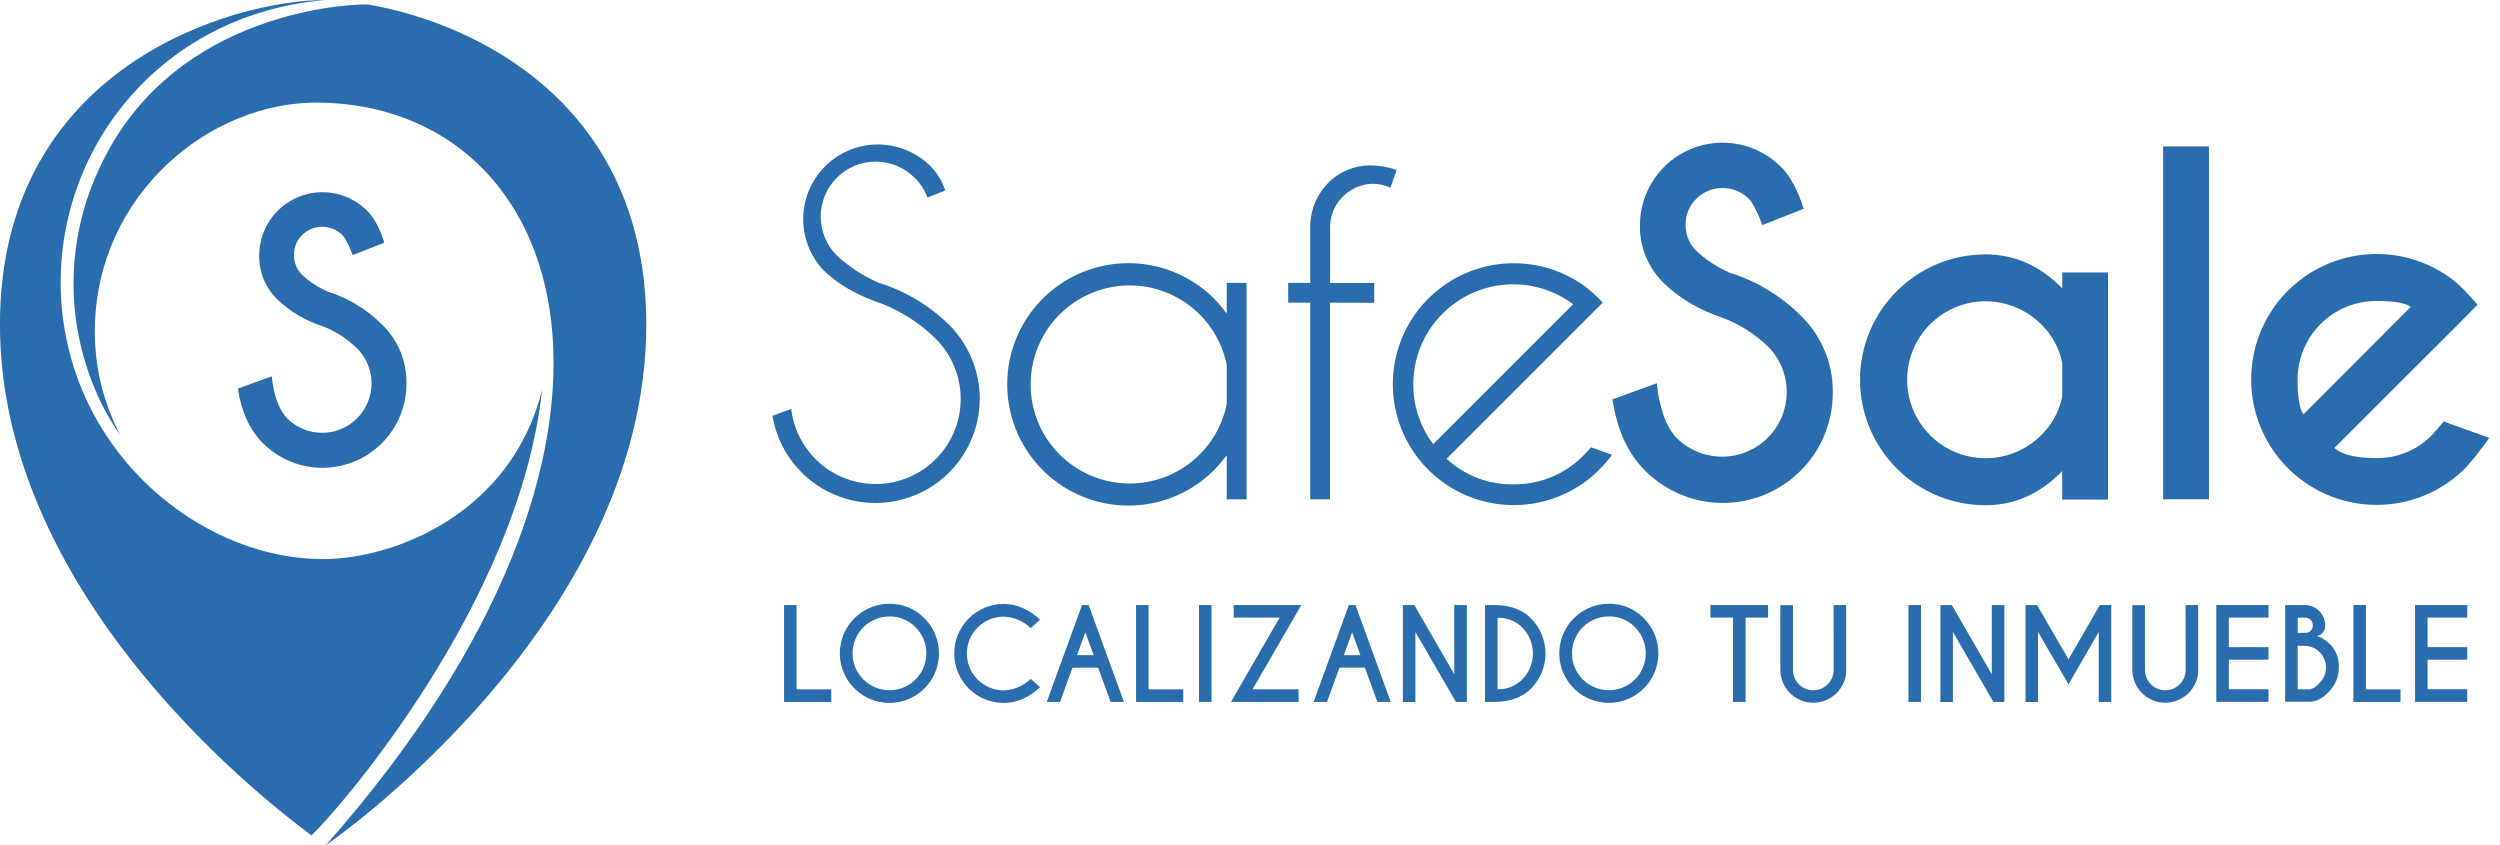 <svg width="207" height="70" viewBox="0 0 207 70" fill="none" xmlns="http://www.w3.org/2000/svg">
<g clip-path="url(#clip0)">
<path d="M73.05 25.16C70.969 24.467 69.327 23.518 68.123 22.313C67.048 21.136 66.469 19.59 66.508 17.996C66.546 16.403 67.198 14.886 68.328 13.762C69.458 12.637 70.978 11.993 72.572 11.963C74.165 11.933 75.709 12.519 76.88 13.6C77.518 14.195 77.996 14.942 78.268 15.771L76.8 16.356C76.565 15.736 76.198 15.175 75.723 14.713C75.3 14.291 74.798 13.956 74.245 13.728C73.693 13.5 73.101 13.383 72.503 13.383C71.296 13.384 70.139 13.865 69.287 14.719C68.434 15.574 67.955 16.732 67.957 17.939C67.958 19.146 68.438 20.303 69.293 21.156C70.3 22.091 71.459 22.85 72.719 23.4C74.939 24.084 76.962 25.292 78.616 26.922C79.573 27.887 80.29 29.065 80.707 30.359C81.124 31.652 81.229 33.026 81.015 34.369C80.801 35.711 80.274 36.984 79.475 38.084C78.676 39.184 77.63 40.081 76.419 40.7C75.21 41.319 73.87 41.645 72.511 41.649C71.152 41.653 69.81 41.337 68.596 40.726C67.382 40.114 66.329 39.225 65.524 38.13C64.718 37.035 64.182 35.766 63.959 34.425L65.511 33.859C65.642 34.975 66.039 36.042 66.667 36.973C67.295 37.904 68.137 38.671 69.122 39.211C70.107 39.75 71.207 40.046 72.329 40.074C73.452 40.102 74.565 39.861 75.576 39.371C76.586 38.881 77.465 38.157 78.139 37.258C78.813 36.36 79.261 35.313 79.448 34.206C79.635 33.099 79.555 31.962 79.213 30.893C78.871 29.823 78.279 28.85 77.485 28.056C76.215 26.804 74.707 25.819 73.05 25.16Z" fill="#2A6DAF"/>
<path d="M103.216 41.342H101.573V37.693C101.253 38.123 100.906 38.531 100.533 38.916C99.13 40.321 97.342 41.279 95.395 41.667C93.448 42.056 91.429 41.858 89.594 41.098C87.76 40.339 86.192 39.053 85.088 37.402C83.985 35.752 83.396 33.811 83.396 31.825C83.396 29.84 83.985 27.899 85.088 26.248C86.192 24.598 87.76 23.311 89.594 22.552C91.429 21.793 93.448 21.595 95.395 21.983C97.342 22.372 99.13 23.329 100.533 24.734C100.906 25.119 101.253 25.528 101.573 25.958V23.42H103.216V41.342ZM101.573 33.458V30.21C101.17 28.217 100.041 26.444 98.405 25.237C96.769 24.029 94.743 23.472 92.72 23.675C90.696 23.877 88.82 24.824 87.456 26.332C86.091 27.84 85.336 29.8 85.336 31.834C85.336 33.867 86.091 35.828 87.456 37.336C88.82 38.844 90.696 39.791 92.72 39.993C94.743 40.195 96.769 39.639 98.405 38.431C100.041 37.224 101.17 35.451 101.573 33.458Z" fill="#2A6DAF"/>
<path d="M110.128 25.062V41.342H108.486V25.062H106.66V23.42H108.486V18.564C108.544 17.247 109.098 16.002 110.037 15.078C110.962 14.183 112.2 13.685 113.486 13.69C114.22 13.7 114.948 13.829 115.64 14.075L115.129 15.543C114.666 15.336 114.167 15.224 113.66 15.215C112.741 15.236 111.865 15.609 111.212 16.255C110.546 16.89 110.159 17.764 110.135 18.683V23.43H113.785V25.072L110.128 25.062Z" fill="#2A6DAF"/>
<path d="M119.782 37.984C121.276 39.376 123.252 40.135 125.294 40.101C126.385 40.118 127.468 39.911 128.475 39.494C129.483 39.076 130.395 38.456 131.154 37.673C131.361 37.466 131.556 37.253 131.739 37.034L133.472 37.656C133.147 38.103 132.787 38.524 132.395 38.914C131.027 40.272 129.296 41.207 127.41 41.606C125.524 42.004 123.563 41.85 121.762 41.161C119.962 40.473 118.398 39.279 117.259 37.724C116.121 36.169 115.455 34.318 115.343 32.393C115.23 30.469 115.675 28.552 116.625 26.875C117.575 25.198 118.989 23.83 120.697 22.936C122.405 22.042 124.334 21.661 126.254 21.837C128.174 22.013 130.002 22.739 131.519 23.929C131.811 24.172 132.103 24.44 132.395 24.732C132.504 24.841 132.608 24.951 132.706 25.06L131.465 26.301L119.782 37.984ZM130.258 25.189C128.663 23.998 126.693 23.421 124.707 23.564C122.721 23.706 120.854 24.56 119.446 25.968C118.038 27.375 117.185 29.243 117.042 31.229C116.899 33.214 117.476 35.185 118.668 36.779L130.258 25.189Z" fill="#2A6DAF"/>
<path d="M142.741 26.357C140.672 25.664 138.996 24.675 137.714 23.39C137.084 22.769 136.588 22.024 136.257 21.203C135.925 20.383 135.766 19.502 135.787 18.617C135.795 17.269 136.2 15.953 136.952 14.835C137.705 13.716 138.771 12.845 140.017 12.33C141.263 11.815 142.634 11.68 143.956 11.942C145.279 12.204 146.495 12.85 147.451 13.8C148.205 14.53 148.837 15.692 149.348 17.286L145.921 18.637C145.508 17.518 145.131 16.787 144.79 16.446C144.212 15.882 143.436 15.566 142.628 15.566C141.819 15.566 141.043 15.882 140.465 16.446C140.176 16.727 139.947 17.063 139.793 17.435C139.64 17.808 139.564 18.207 139.572 18.61C139.564 19.014 139.64 19.415 139.794 19.788C139.947 20.162 140.176 20.5 140.465 20.781C141.281 21.535 142.219 22.146 143.238 22.588C145.432 23.273 147.429 24.475 149.061 26.093C149.929 26.92 150.617 27.918 151.08 29.024C151.543 30.13 151.773 31.319 151.754 32.518C151.759 34.322 151.229 36.087 150.229 37.589C149.229 39.09 147.805 40.261 146.138 40.951C144.471 41.642 142.637 41.821 140.868 41.467C139.099 41.112 137.476 40.24 136.204 38.961C134.781 37.538 133.883 35.572 133.511 33.064L137.183 31.732C137.413 33.886 137.978 35.414 138.879 36.315C139.889 37.288 141.242 37.825 142.645 37.811C144.047 37.797 145.389 37.233 146.379 36.239C147.37 35.246 147.931 33.903 147.942 32.501C147.952 31.098 147.411 29.747 146.435 28.739C145.375 27.706 144.119 26.897 142.741 26.357Z" fill="#2A6DAF"/>
<path d="M170.753 23.875V22.561H174.545V41.359H170.748V39.005C168.924 40.891 166.807 41.834 164.396 41.834C161.642 41.834 159 40.74 157.053 38.792C155.105 36.844 154.011 34.203 154.011 31.448C154.011 28.694 155.105 26.052 157.053 24.105C159 22.157 161.642 21.063 164.396 21.063C166.808 21.064 168.927 22.002 170.753 23.875ZM170.753 32.836V30.056C170.51 28.831 169.899 27.711 169.001 26.844C168.091 25.936 166.933 25.319 165.673 25.069C164.413 24.819 163.107 24.948 161.92 25.441C160.733 25.933 159.719 26.766 159.005 27.834C158.291 28.903 157.911 30.159 157.911 31.444C157.911 32.728 158.291 33.984 159.005 35.053C159.719 36.121 160.733 36.954 161.92 37.446C163.107 37.939 164.413 38.068 165.673 37.818C166.933 37.568 168.091 36.95 169.001 36.043C169.898 35.177 170.509 34.059 170.753 32.836Z" fill="#2A6DAF"/>
<path d="M182.904 12.121V41.342H179.107V12.121H182.904Z" fill="#2A6DAF"/>
<path d="M193.287 37.09C193.92 37.65 195.07 37.93 196.736 37.93C197.594 37.944 198.446 37.783 199.24 37.456C200.034 37.13 200.754 36.646 201.355 36.033C201.518 35.87 201.844 35.493 202.334 34.902L206.111 36.253C205.498 37.142 204.828 37.989 204.103 38.789C202.684 40.199 200.887 41.169 198.93 41.582C196.972 41.995 194.937 41.834 193.069 41.119C191.2 40.403 189.578 39.163 188.398 37.548C187.217 35.933 186.528 34.012 186.413 32.014C186.298 30.017 186.762 28.029 187.75 26.289C188.738 24.549 190.207 23.132 191.981 22.207C193.755 21.282 195.758 20.889 197.75 21.075C199.742 21.261 201.638 22.018 203.21 23.256C203.514 23.512 203.811 23.786 204.103 24.078C204.224 24.201 204.571 24.584 205.144 25.229L203.247 27.145L193.287 37.09ZM199.602 25.41C199.176 25.083 198.221 24.92 196.736 24.92C195.011 24.924 193.358 25.613 192.14 26.834C190.922 28.056 190.238 29.711 190.24 31.436C190.24 32.905 190.403 33.86 190.729 34.302L199.602 25.41Z" fill="#2A6DAF"/>
<path d="M64.921 58.121V50.098H65.959V57.078H68.828V58.121H64.921Z" fill="#2A6DAF"/>
<path d="M76.548 51.197C77.219 51.868 77.636 52.752 77.728 53.697C77.821 54.643 77.583 55.59 77.055 56.38C76.527 57.169 75.741 57.751 74.832 58.026C73.924 58.301 72.947 58.252 72.07 57.889C71.193 57.525 70.469 56.868 70.022 56.03C69.575 55.193 69.432 54.226 69.618 53.294C69.803 52.363 70.306 51.525 71.04 50.923C71.775 50.321 72.695 49.992 73.645 49.992C74.185 49.984 74.722 50.087 75.221 50.294C75.72 50.501 76.172 50.808 76.548 51.197ZM73.645 51.042C72.938 51.043 72.254 51.288 71.708 51.737C71.162 52.186 70.788 52.81 70.651 53.503C70.513 54.196 70.62 54.915 70.954 55.538C71.287 56.161 71.826 56.649 72.479 56.92C73.132 57.19 73.858 57.225 74.534 57.02C75.21 56.815 75.794 56.382 76.187 55.795C76.579 55.207 76.756 54.502 76.687 53.799C76.618 53.096 76.308 52.438 75.808 51.938C75.529 51.648 75.192 51.419 74.82 51.264C74.448 51.109 74.048 51.033 73.645 51.04V51.042Z" fill="#2A6DAF"/>
<path d="M85.342 56.21L86.121 56.907C85.171 57.774 84.167 58.206 83.108 58.204C82.02 58.204 80.978 57.773 80.209 57.004C79.441 56.235 79.009 55.193 79.009 54.106C79.009 53.019 79.441 51.976 80.209 51.208C80.978 50.439 82.02 50.007 83.108 50.007C84.167 50.007 85.171 50.439 86.121 51.304L85.342 52.012C84.743 51.425 83.946 51.085 83.108 51.059C82.298 51.059 81.522 51.381 80.95 51.953C80.378 52.525 80.056 53.301 80.056 54.111C80.056 54.92 80.378 55.696 80.95 56.268C81.522 56.84 82.298 57.162 83.108 57.162C83.946 57.136 84.743 56.796 85.342 56.21Z" fill="#2A6DAF"/>
<path d="M90.145 50.098L93.062 58.119H91.959L90.926 55.282H88.801L87.773 58.119H86.671L89.589 50.098H90.145ZM90.551 54.244L89.863 52.364L89.18 54.244H90.551Z" fill="#2A6DAF"/>
<path d="M94.066 58.121V50.098H95.104V57.078H97.973V58.121H94.066Z" fill="#2A6DAF"/>
<path d="M100.313 50.098V58.119H99.275V50.098H100.313Z" fill="#2A6DAF"/>
<path d="M105.955 51.135H102.153V50.098H107.749L103.713 57.076H107.524V58.119H101.923L105.955 51.135Z" fill="#2A6DAF"/>
<path d="M112.235 50.098L115.153 58.119H114.049L113.016 55.282H110.904L109.876 58.119H108.767L111.685 50.098H112.235ZM112.642 54.244L111.954 52.364L111.271 54.244H112.642Z" fill="#2A6DAF"/>
<path d="M116.157 50.098H117.104L120.413 55.823V50.098H121.456V58.119H120.548L117.195 52.33V58.126H116.157V50.098Z" fill="#2A6DAF"/>
<path d="M123.723 50.098C125.028 50.098 126.044 50.467 126.77 51.206C127.538 51.977 127.969 53.021 127.969 54.109C127.969 55.197 127.538 56.241 126.77 57.012C126.041 57.745 125.025 58.115 123.723 58.121H122.961V50.098H123.723ZM123.999 51.155V57.066C124.374 57.08 124.748 57.016 125.098 56.878C125.447 56.741 125.765 56.533 126.031 56.268C126.603 55.694 126.924 54.917 126.924 54.107C126.924 53.297 126.603 52.52 126.031 51.946C125.764 51.682 125.446 51.476 125.097 51.34C124.747 51.204 124.374 51.141 123.999 51.155Z" fill="#2A6DAF"/>
<path d="M136.115 51.197C136.786 51.868 137.203 52.752 137.295 53.696C137.387 54.64 137.149 55.588 136.621 56.376C136.093 57.165 135.309 57.746 134.4 58.021C133.492 58.296 132.516 58.248 131.64 57.884C130.763 57.52 130.04 56.864 129.593 56.027C129.146 55.19 129.003 54.224 129.189 53.293C129.374 52.362 129.876 51.525 130.61 50.923C131.344 50.321 132.263 49.992 133.212 49.992C133.753 49.984 134.289 50.087 134.789 50.294C135.288 50.501 135.74 50.808 136.115 51.197ZM133.212 51.042C132.506 51.043 131.821 51.288 131.276 51.737C130.73 52.186 130.356 52.81 130.219 53.503C130.081 54.196 130.188 54.915 130.521 55.538C130.855 56.161 131.394 56.649 132.046 56.919C132.699 57.19 133.426 57.225 134.102 57.02C134.778 56.815 135.362 56.382 135.755 55.795C136.147 55.207 136.324 54.502 136.255 53.799C136.186 53.096 135.876 52.438 135.376 51.938C135.096 51.647 134.759 51.418 134.386 51.263C134.012 51.108 133.611 51.032 133.208 51.04L133.212 51.042Z" fill="#2A6DAF"/>
<path d="M144.536 51.135V58.119H143.493V51.135H141.623V50.098H146.396V51.135H144.536Z" fill="#2A6DAF"/>
<path d="M151.82 50.098H152.863V55.757C152.786 56.375 152.505 56.951 152.065 57.392C151.684 57.772 151.198 58.03 150.671 58.134C150.143 58.239 149.596 58.185 149.099 57.979C148.601 57.773 148.176 57.425 147.876 56.978C147.577 56.532 147.416 56.006 147.414 55.468V50.107H148.457V55.468C148.457 55.915 148.634 56.343 148.95 56.66C149.267 56.976 149.695 57.153 150.142 57.153C150.589 57.153 151.018 56.976 151.334 56.66C151.65 56.343 151.827 55.915 151.827 55.468L151.82 50.098Z" fill="#2A6DAF"/>
<path d="M159.056 50.098V58.119H158.018V50.098H159.056Z" fill="#2A6DAF"/>
<path d="M160.664 50.098H161.611L164.92 55.823V50.098H165.963V58.119H165.055L161.702 52.33V58.126H160.664V50.098Z" fill="#2A6DAF"/>
<path d="M168.67 50.098L171.272 54.594L173.864 50.098H174.812V58.119H173.774V52.33L171.272 56.662L168.751 52.33V58.126H167.713V50.098H168.67Z" fill="#2A6DAF"/>
<path d="M180.965 50.098H182.008V55.757C181.931 56.375 181.65 56.951 181.21 57.392C180.829 57.772 180.343 58.03 179.816 58.134C179.288 58.239 178.741 58.185 178.244 57.979C177.746 57.773 177.321 57.425 177.021 56.978C176.722 56.532 176.561 56.006 176.559 55.468V50.107H177.602V55.468C177.602 55.915 177.779 56.343 178.096 56.66C178.412 56.976 178.84 57.153 179.287 57.153C179.734 57.153 180.163 56.976 180.479 56.66C180.795 56.343 180.972 55.915 180.972 55.468L180.965 50.098Z" fill="#2A6DAF"/>
<path d="M187.833 50.098V51.135H184.549V53.583H187.833V54.621H184.549V57.069H187.833V58.111H183.511V50.098H187.833Z" fill="#2A6DAF"/>
<path d="M190.837 50.098C191.284 50.098 191.712 50.276 192.029 50.591C192.345 50.907 192.524 51.335 192.526 51.782C192.541 51.994 192.474 52.204 192.34 52.369C192.206 52.534 192.014 52.642 191.804 52.67C192.151 52.721 192.546 52.965 192.988 53.404C193.218 53.651 193.396 53.942 193.51 54.259C193.624 54.576 193.673 54.913 193.654 55.25C193.659 55.627 193.588 56.002 193.446 56.352C193.304 56.702 193.093 57.019 192.827 57.287C192.308 57.825 191.788 58.098 191.268 58.104H189.211V50.098H190.837ZM190.249 51.135V52.403H190.925C191.073 52.392 191.214 52.33 191.321 52.227C191.382 52.17 191.43 52.101 191.461 52.024C191.492 51.947 191.506 51.865 191.503 51.782C191.505 51.696 191.489 51.61 191.457 51.531C191.424 51.451 191.376 51.379 191.314 51.319C191.249 51.257 191.172 51.208 191.088 51.176C191.004 51.145 190.914 51.131 190.825 51.135H190.249ZM190.249 53.473V57.078H191.268V57.064C191.481 57.051 191.747 56.879 192.066 56.547C192.235 56.379 192.369 56.177 192.46 55.956C192.55 55.734 192.595 55.497 192.592 55.257C192.59 54.785 192.402 54.331 192.068 53.997C191.733 53.663 191.28 53.474 190.807 53.473H190.249Z" fill="#2A6DAF"/>
<path d="M194.861 58.121V50.098H195.899V57.078H198.765V58.121H194.861Z" fill="#2A6DAF"/>
<path d="M204.289 50.098V51.135H201.005V53.583H204.289V54.621H201.005V57.069H204.289V58.111H199.967V50.098H204.289Z" fill="#2A6DAF"/>
<path d="M7.855 27.118C8.036 16.143 17.303 8.406 26.369 8.496C47.236 8.702 56.721 36.341 26.959 70.002C26.959 70.002 53.512 51.843 53.512 26.871C53.512 8.574 39.35 1.904 30.472 0.372C30.158 0.318 15.771 0.372 9.088 12.251C3.924 21.435 6.232 30.773 9.974 36.05C8.523 33.3 7.794 30.227 7.855 27.118Z" fill="#2A6DAF"/>
<path d="M5.347 27.241C7.268 38.745 17.416 46.294 26.71 46.294C32.697 46.294 42.351 42.488 44.885 32.268C42.985 50.009 27.885 67.215 25.792 69.17C20.633 65.352 -0.004 48.717 -0.004 26.869C-0.004 5.517 19.281 0 26.95 0C12.181 1.256 3.173 14.248 5.347 27.241Z" fill="#2A6DAF"/>
<path d="M26.778 27.033C25.336 26.586 24.019 25.809 22.93 24.764C22.449 24.287 22.07 23.718 21.818 23.09C21.565 22.462 21.444 21.788 21.462 21.112C21.469 20.082 21.779 19.078 22.354 18.224C22.929 17.37 23.743 16.705 24.695 16.311C25.646 15.918 26.692 15.813 27.702 16.012C28.712 16.21 29.642 16.702 30.374 17.425C30.95 17.983 31.434 18.872 31.825 20.091L29.201 21.124C28.885 20.267 28.596 19.709 28.335 19.45C27.892 19.018 27.299 18.776 26.68 18.776C26.062 18.776 25.468 19.018 25.026 19.45C24.804 19.664 24.629 19.921 24.512 20.206C24.394 20.49 24.337 20.796 24.343 21.104C24.337 21.413 24.395 21.72 24.512 22.006C24.629 22.292 24.804 22.551 25.026 22.766C25.65 23.344 26.367 23.811 27.148 24.149C28.827 24.677 30.355 25.6 31.603 26.842C32.265 27.475 32.79 28.239 33.143 29.084C33.497 29.93 33.671 30.84 33.656 31.757C33.66 33.137 33.254 34.487 32.489 35.635C31.724 36.784 30.635 37.679 29.36 38.207C28.085 38.736 26.682 38.873 25.329 38.602C23.976 38.331 22.734 37.665 21.76 36.687C20.672 35.598 19.983 34.094 19.694 32.175L22.502 31.157C22.678 32.805 23.111 33.974 23.802 34.662C24.572 35.42 25.61 35.842 26.691 35.837C27.771 35.831 28.805 35.4 29.568 34.635C30.331 33.87 30.761 32.835 30.764 31.755C30.767 30.675 30.342 29.637 29.583 28.868C28.779 28.076 27.826 27.452 26.778 27.033Z" fill="#2A6DAF"/>
</g>
<defs>
<clipPath id="clip0">
<rect width="206.098" height="70" fill="white"/>
</clipPath>
</defs>
</svg>
